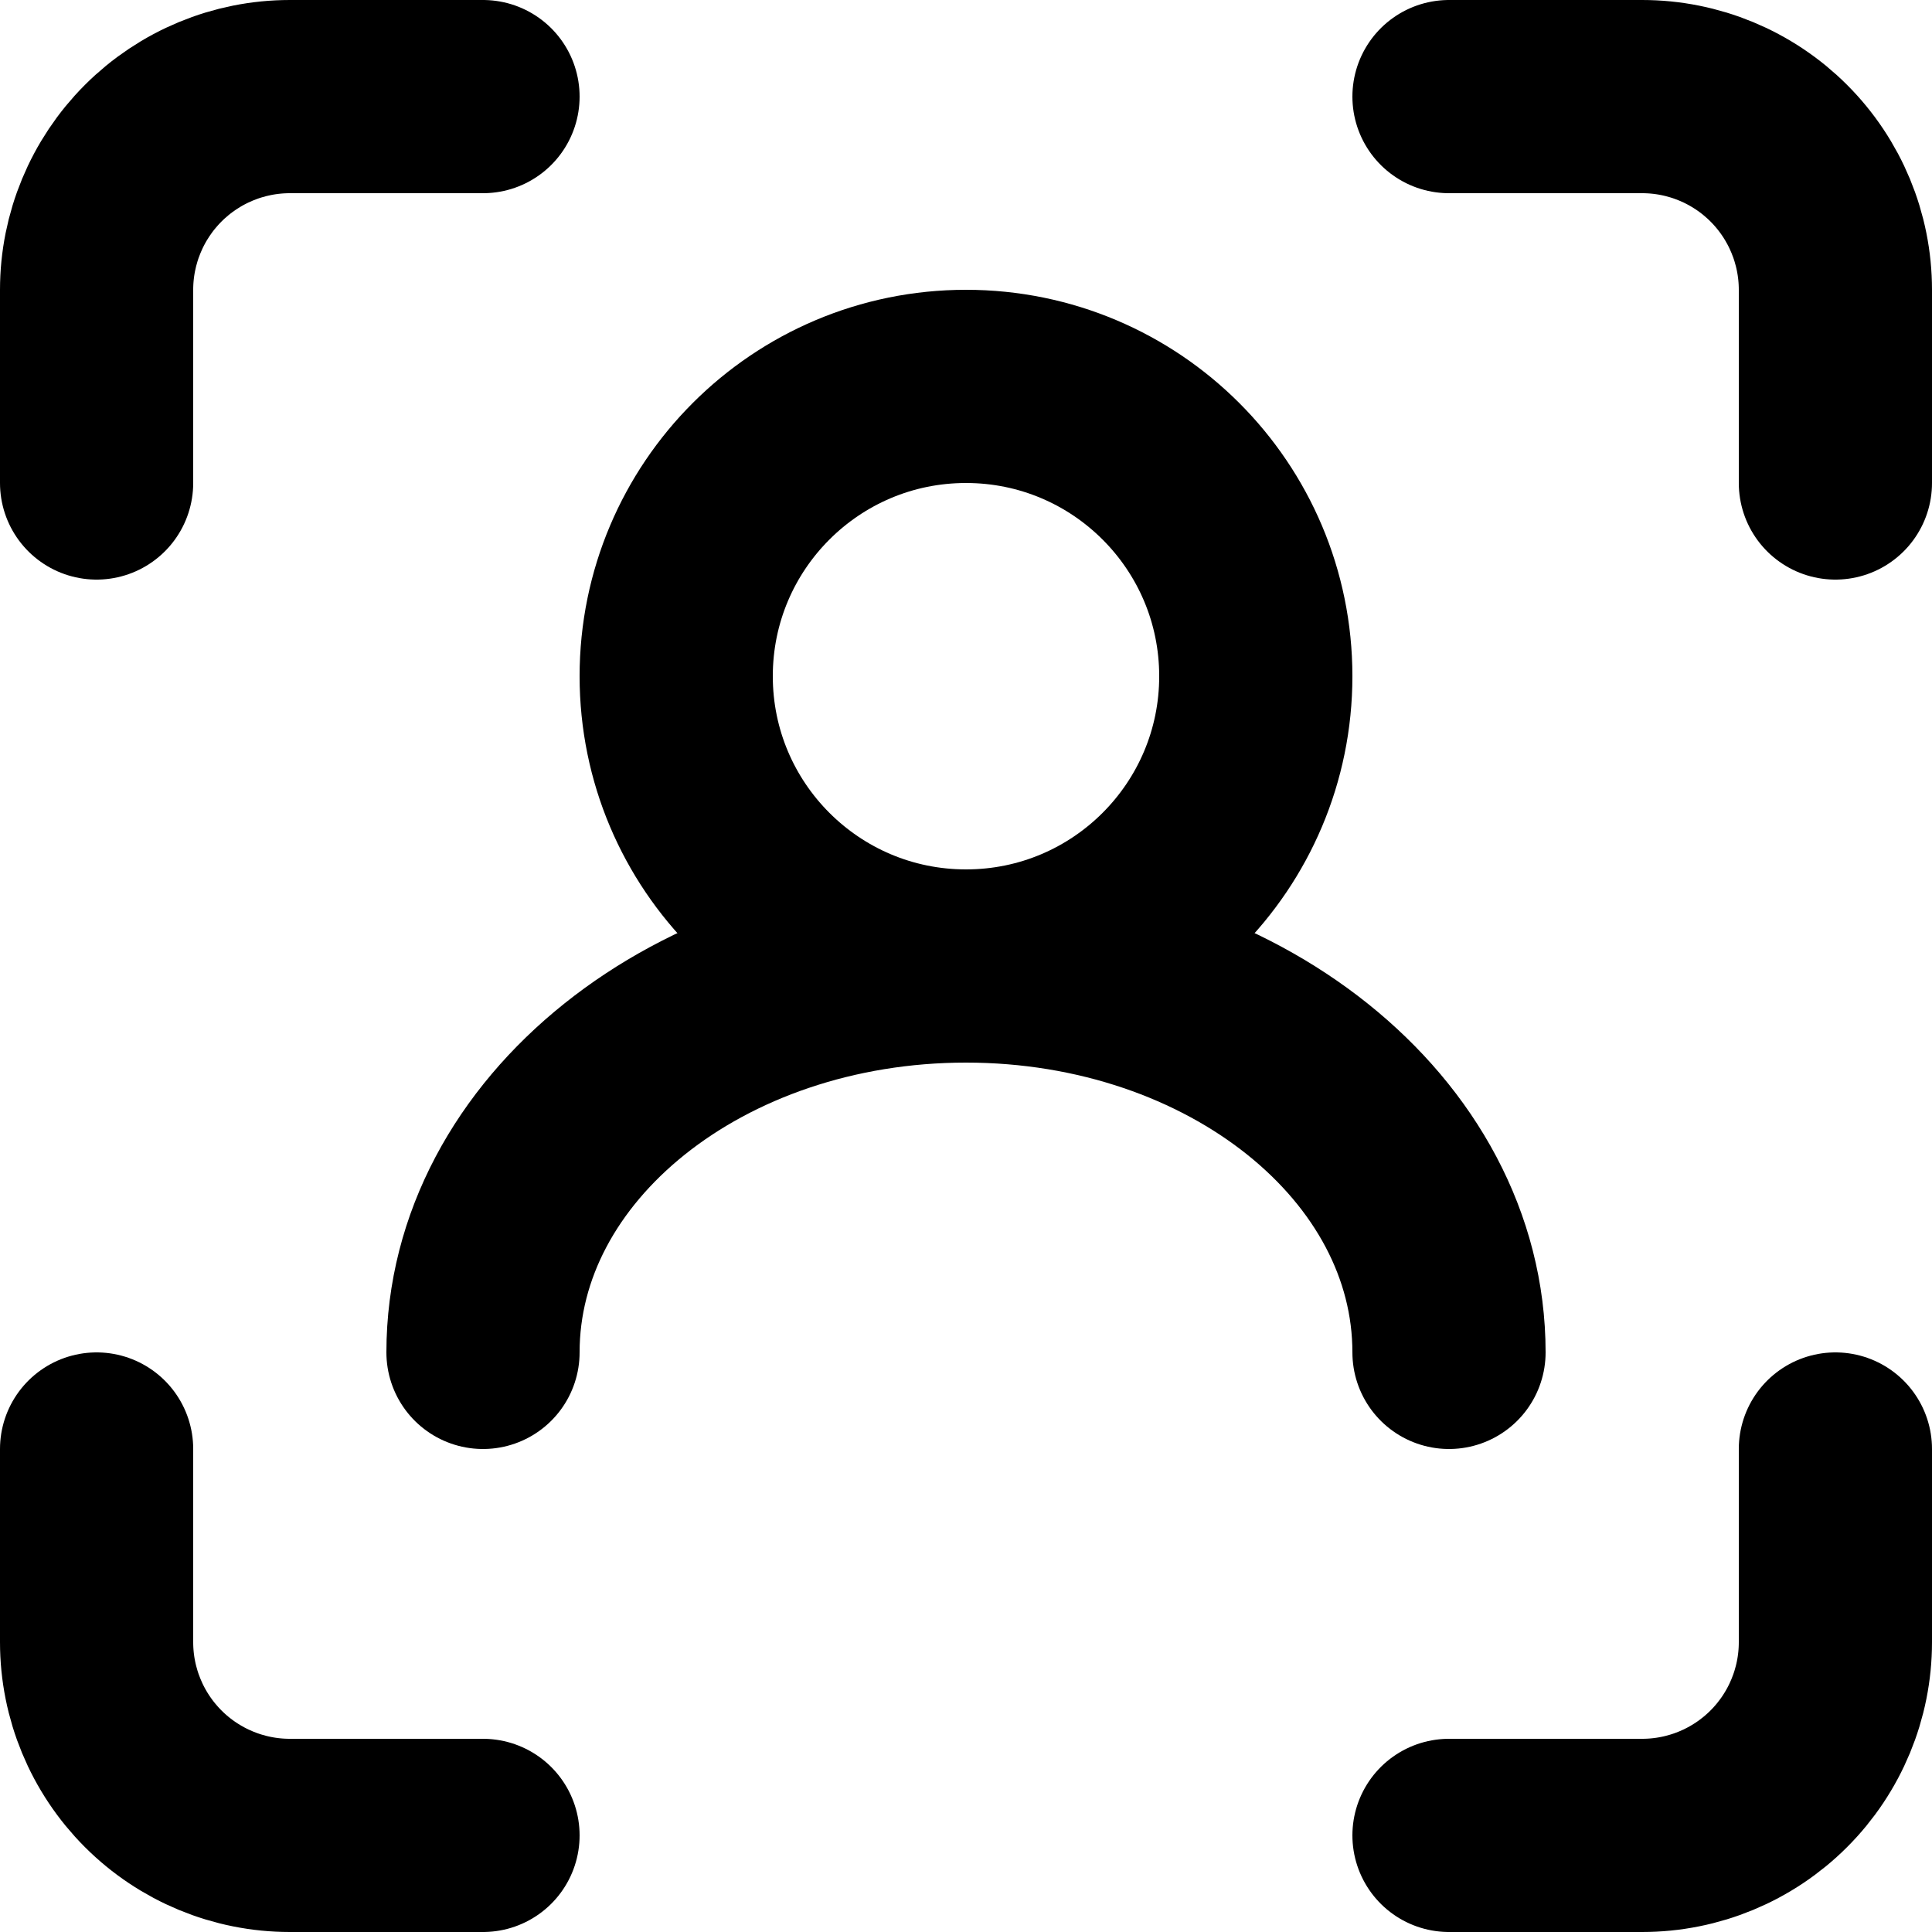 <svg width="20" height="20" viewBox="0 0 20 20" fill="none" xmlns="http://www.w3.org/2000/svg">
<path d="M5 1H3C2.47 1 1.961 1.211 1.586 1.586C1.211 1.961 1 2.47 1 3V5M1 15V17C1 17.53 1.211 18.039 1.586 18.414C1.961 18.789 2.47 19 3 19H5M15 19H17C17.53 19 18.039 18.789 18.414 18.414C18.789 18.039 19 17.53 19 17V15M19 5V3C19 2.47 18.789 1.961 18.414 1.586C18.039 1.211 17.53 1 17 1H15" stroke="black" stroke-width="2" stroke-linecap="round" stroke-linejoin="round"/>
<path d="M10 10C11.657 10 13 8.657 13 7C13 5.343 11.657 4 10 4C8.343 4 7 5.343 7 7C7 8.657 8.343 10 10 10Z" stroke="black" stroke-width="2" stroke-linecap="round" stroke-linejoin="round"/>
<path d="M15 14C15 11.79 12.761 10 10 10C7.239 10 5 11.79 5 14" stroke="black" stroke-width="2" stroke-linecap="round" stroke-linejoin="round"/>
</svg>
